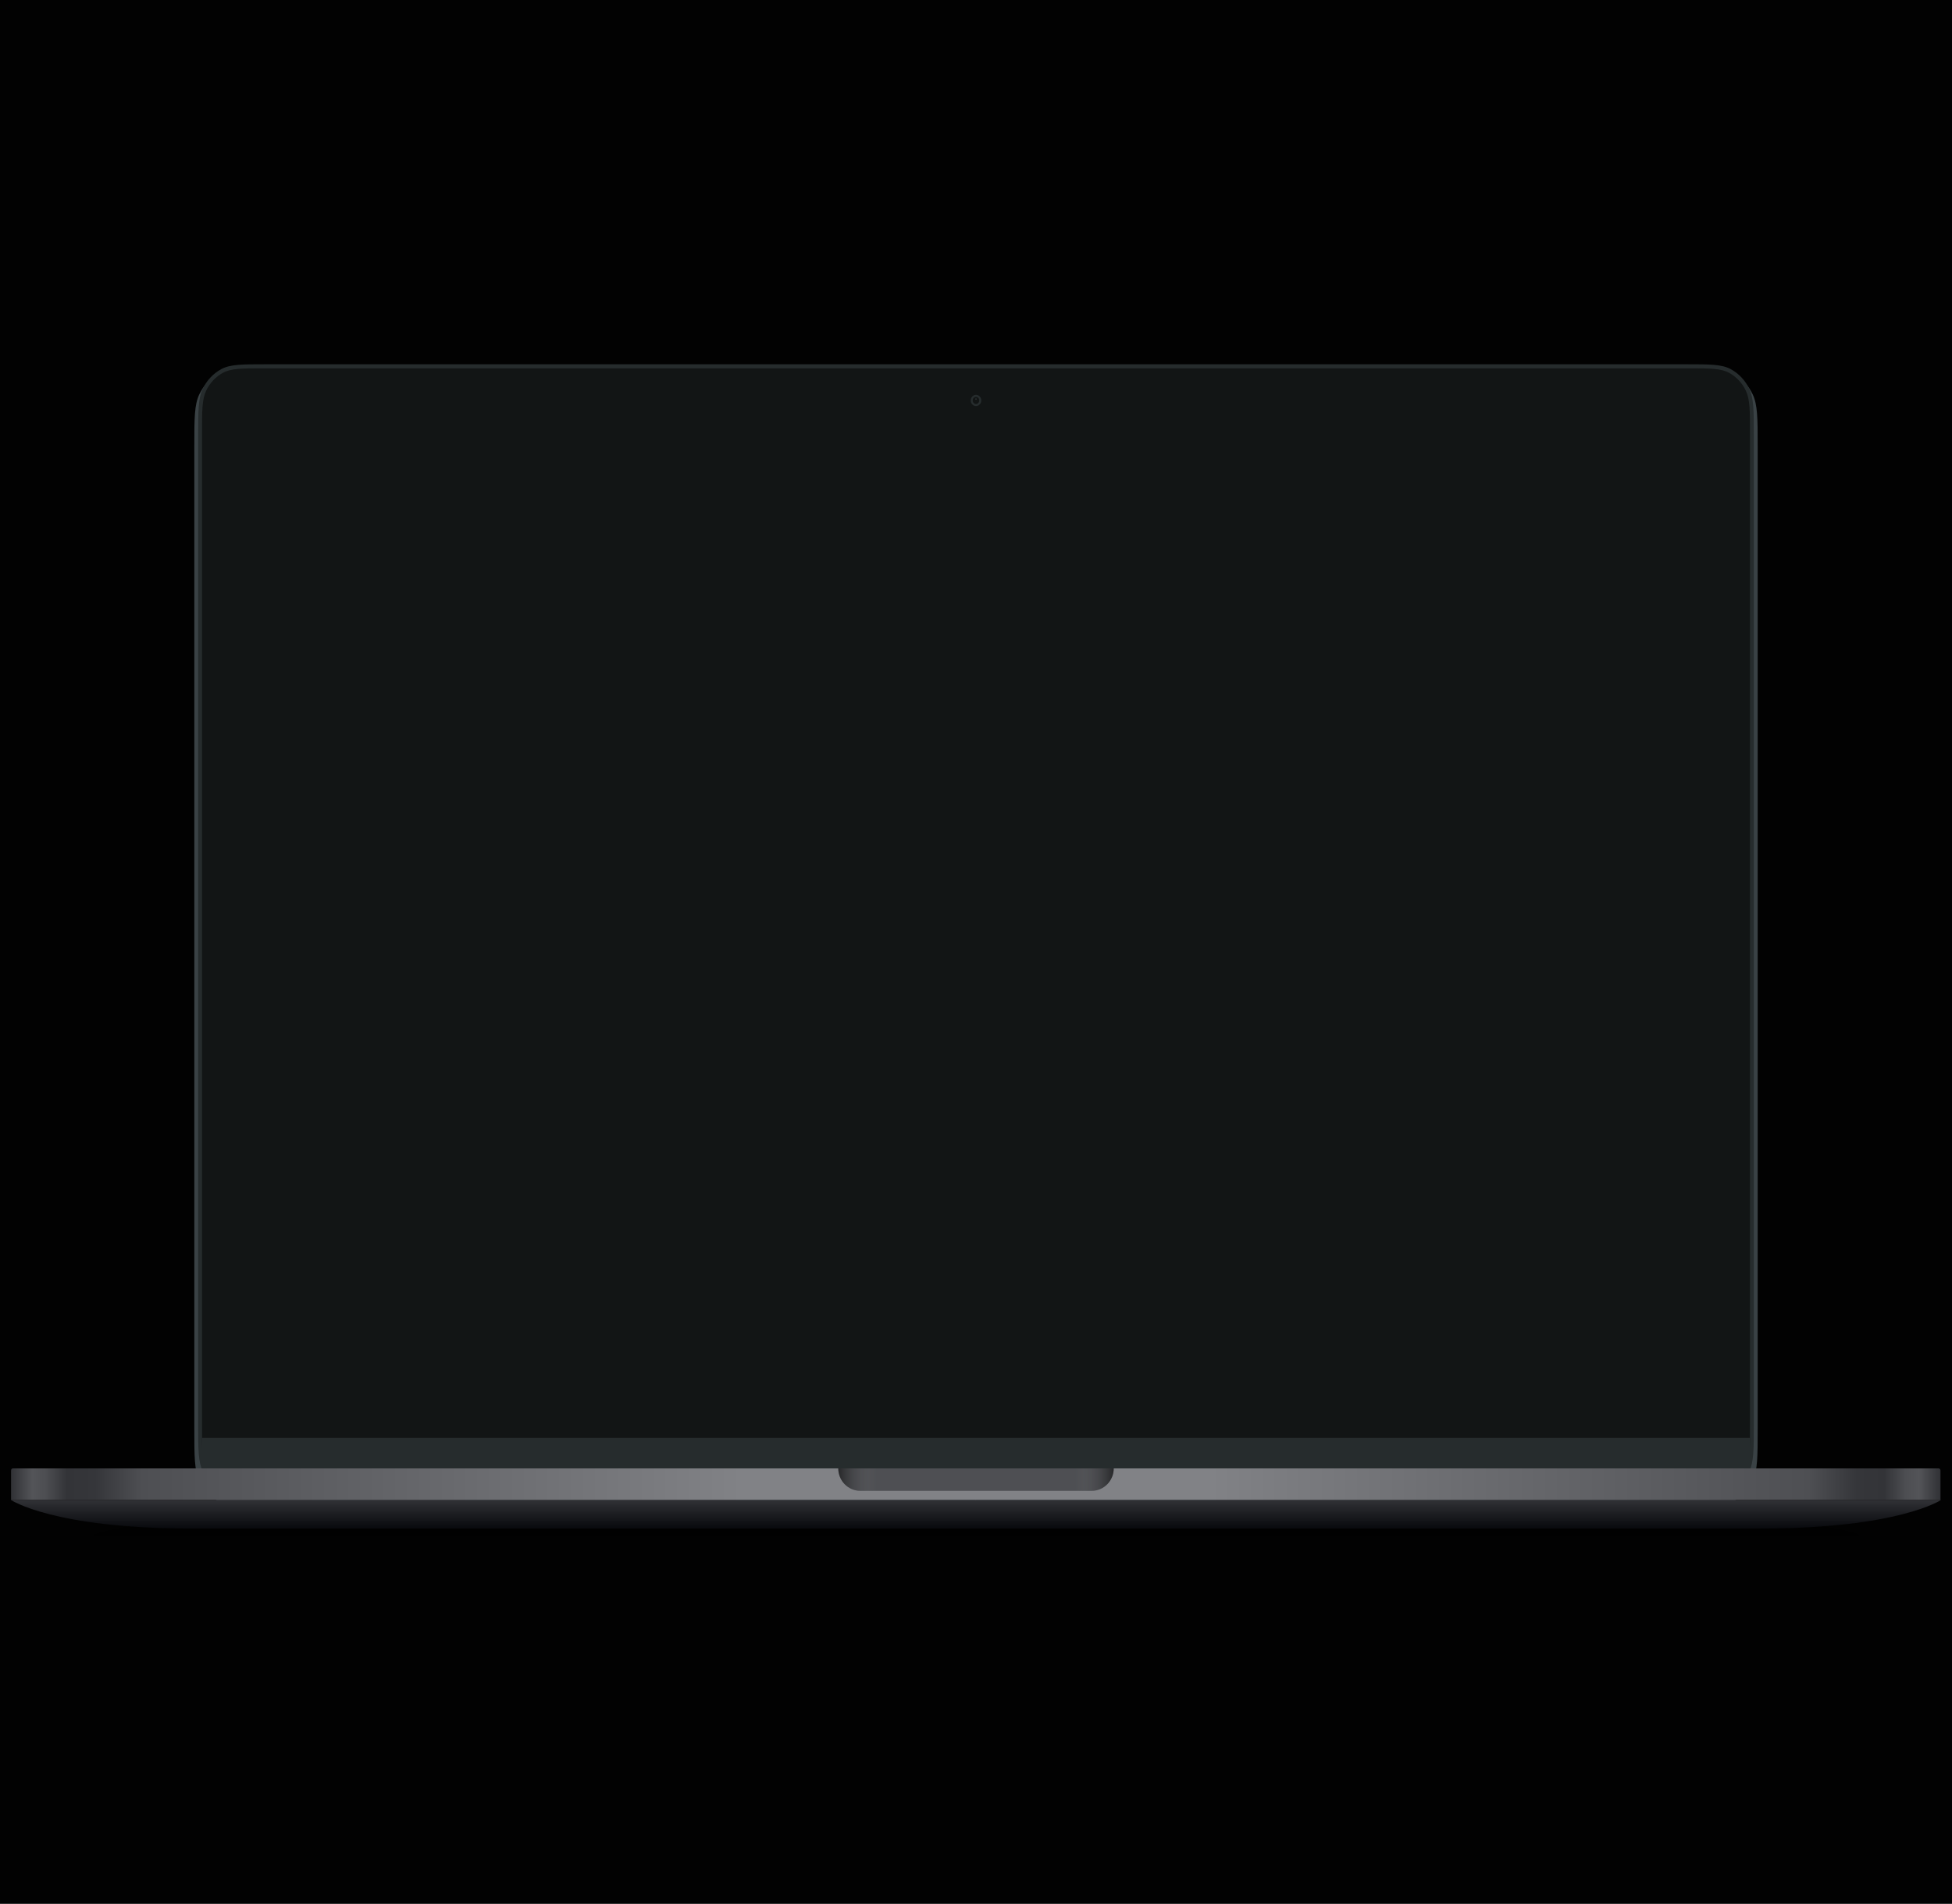<svg width="531" height="518" viewBox="0 0 531 518" fill="none" xmlns="http://www.w3.org/2000/svg">
<rect width="531" height="518" fill="#020202"/>
<g filter="url(#filter0_f)">
<path d="M58.831 412.561H472.43C476.892 412.561 487.693 413.803 496.555 415.335C505.416 416.867 508.442 418.109 503.313 418.109H27.948C22.819 418.109 25.845 416.867 34.706 415.335C43.568 413.803 54.369 412.561 58.831 412.561Z" fill="black" fill-opacity="0.4"/>
</g>
<g filter="url(#filter1_dd)">
<path d="M52.863 119.304C52.863 111.847 52.863 108.118 54.229 105.27C55.431 102.765 57.347 100.728 59.705 99.451C62.386 98 65.895 98 72.913 98H458.087C465.105 98 468.614 98 471.295 99.451C473.653 100.728 475.57 102.765 476.771 105.27C478.137 108.118 478.137 111.847 478.137 119.304V386.819C478.137 394.276 478.137 398.004 476.771 400.853C475.57 403.358 473.653 405.395 471.295 406.671C468.614 408.123 465.105 408.123 458.087 408.123H72.913C65.895 408.123 62.386 408.123 59.705 406.671C57.347 405.395 55.431 403.358 54.229 400.853C52.863 398.004 52.863 394.276 52.863 386.819V119.304Z" fill="#3A4245"/>
</g>
<path d="M53.907 118.638C53.907 111.802 53.907 108.385 55.16 105.774C56.261 103.477 58.018 101.61 60.179 100.44C62.637 99.11 65.853 99.11 72.286 99.11H458.714C465.147 99.11 468.363 99.11 470.821 100.44C472.982 101.61 474.739 103.477 475.841 105.774C477.092 108.385 477.092 111.802 477.092 118.638V387.485C477.092 394.32 477.092 397.738 475.841 400.349C474.739 402.645 472.982 404.513 470.821 405.683C468.363 407.013 465.147 407.013 458.714 407.013H72.286C65.853 407.013 62.637 407.013 60.179 405.683C58.018 404.513 56.261 402.645 55.16 400.349C53.907 397.738 53.907 394.32 53.907 387.485V118.638Z" fill="#262C2D"/>
<path d="M54.952 117.972C54.952 111.758 54.952 108.651 56.09 106.277C57.091 104.19 58.689 102.492 60.654 101.428C62.887 100.219 65.811 100.219 71.66 100.219H459.34C465.189 100.219 468.113 100.219 470.347 101.428C472.311 102.492 473.909 104.19 474.91 106.277C476.048 108.651 476.048 111.758 476.048 117.972V388.15C476.048 394.365 476.048 397.472 474.91 399.845C473.909 401.933 472.311 403.63 470.347 404.694C468.113 405.903 465.189 405.903 459.34 405.903H71.66C65.811 405.903 62.887 405.903 60.654 404.694C58.689 403.63 57.091 401.933 56.09 399.845C54.952 397.472 54.952 394.365 54.952 388.15V117.972Z" fill="#121515"/>
<rect x="54.952" y="391.202" width="421.097" height="8.322" fill="#262C2D"/>
<path fill-rule="evenodd" clip-rule="evenodd" d="M265.5 110.483C266.293 110.483 266.936 109.8 266.936 108.957C266.936 108.114 266.293 107.431 265.5 107.431C264.707 107.431 264.064 108.114 264.064 108.957C264.064 109.8 264.707 110.483 265.5 110.483Z" fill="#262C2D"/>
<path fill-rule="evenodd" clip-rule="evenodd" d="M265.5 109.91C265.996 109.91 266.397 109.484 266.397 108.957C266.397 108.43 265.996 108.003 265.5 108.003C265.004 108.003 264.603 108.43 264.603 108.957C264.603 109.484 265.004 109.91 265.5 109.91Z" fill="#121515"/>
<path opacity="0.4" fill-rule="evenodd" clip-rule="evenodd" d="M265.5 108.766C265.599 108.766 265.679 108.681 265.679 108.576C265.679 108.47 265.599 108.385 265.5 108.385C265.401 108.385 265.32 108.47 265.32 108.576C265.32 108.681 265.401 108.766 265.5 108.766Z" fill="#636F73"/>
<path d="M3 400.078C3 399.772 3.234 399.523 3.522 399.523H264.978C265.266 399.523 265.5 399.772 265.5 400.078V408.123H3V400.078Z" fill="url(#paint0_linear)"/>
<path d="M527.87 400.078C527.87 399.772 527.636 399.523 527.347 399.523H265.892C265.603 399.523 265.369 399.772 265.369 400.078V408.123H527.87V400.078Z" fill="url(#paint1_linear)"/>
<path d="M234.042 405.626H296.958C300.274 405.626 302.963 402.894 302.963 399.523H228.037C228.037 402.894 230.726 405.626 234.042 405.626Z" fill="#4E4F53"/>
<path d="M234.042 405.626H296.958C300.274 405.626 302.963 402.894 302.963 399.523H228.037C228.037 402.894 230.726 405.626 234.042 405.626Z" fill="url(#paint2_linear)"/>
<path fill-rule="evenodd" clip-rule="evenodd" d="M265.108 408.123H3C3 408.123 14.487 415.889 52.211 415.889H265.108H265.631H478.789C516.513 415.889 528 408.123 528 408.123H265.631H265.108Z" fill="url(#paint3_linear)"/>
<defs>
<filter id="filter0_f" x="10.451" y="397.561" width="510.358" height="35.548" filterUnits="userSpaceOnUse" color-interpolation-filters="sRGB">
<feFlood flood-opacity="0" result="BackgroundImageFix"/>
<feBlend mode="normal" in="SourceGraphic" in2="BackgroundImageFix" result="shape"/>
<feGaussianBlur stdDeviation="7.5" result="effect1_foregroundBlur"/>
</filter>
<filter id="filter1_dd" x="48.863" y="96" width="433.274" height="318.123" filterUnits="userSpaceOnUse" color-interpolation-filters="sRGB">
<feFlood flood-opacity="0" result="BackgroundImageFix"/>
<feColorMatrix in="SourceAlpha" type="matrix" values="0 0 0 0 0 0 0 0 0 0 0 0 0 0 0 0 0 0 127 0"/>
<feOffset/>
<feGaussianBlur stdDeviation="1"/>
<feColorMatrix type="matrix" values="0 0 0 0 0 0 0 0 0 0.082 0 0 0 0 0.251 0 0 0 0.14 0"/>
<feBlend mode="normal" in2="BackgroundImageFix" result="effect1_dropShadow"/>
<feColorMatrix in="SourceAlpha" type="matrix" values="0 0 0 0 0 0 0 0 0 0 0 0 0 0 0 0 0 0 127 0"/>
<feOffset dy="2"/>
<feGaussianBlur stdDeviation="2"/>
<feColorMatrix type="matrix" values="0 0 0 0 0 0 0 0 0 0.082 0 0 0 0 0.251 0 0 0 0.05 0"/>
<feBlend mode="normal" in2="effect1_dropShadow" result="effect2_dropShadow"/>
<feBlend mode="normal" in="SourceGraphic" in2="effect2_dropShadow" result="shape"/>
</filter>
<linearGradient id="paint0_linear" x1="3" y1="403.961" x2="265.5" y2="403.961" gradientUnits="userSpaceOnUse">
<stop stop-color="#303135"/>
<stop offset="0.022" stop-color="#535458"/>
<stop offset="0.036" stop-color="#4D4E52"/>
<stop offset="0.058" stop-color="#333438"/>
<stop offset="0.087" stop-color="#35363A"/>
<stop offset="0.136" stop-color="#4E4F53"/>
<stop offset="0.757" stop-color="#818286"/>
<stop offset="1" stop-color="#818286"/>
</linearGradient>
<linearGradient id="paint1_linear" x1="527.87" y1="403.961" x2="265.369" y2="403.961" gradientUnits="userSpaceOnUse">
<stop stop-color="#303135"/>
<stop offset="0.022" stop-color="#535458"/>
<stop offset="0.036" stop-color="#4D4E52"/>
<stop offset="0.058" stop-color="#333438"/>
<stop offset="0.087" stop-color="#35363A"/>
<stop offset="0.136" stop-color="#4E4F53"/>
<stop offset="0.757" stop-color="#818286"/>
<stop offset="1" stop-color="#818286"/>
</linearGradient>
<linearGradient id="paint2_linear" x1="228.037" y1="402.575" x2="302.963" y2="402.575" gradientUnits="userSpaceOnUse">
<stop stop-opacity="0.5"/>
<stop offset="0.139" stop-color="#818487" stop-opacity="0"/>
<stop offset="0.861" stop-color="#818487" stop-opacity="0"/>
<stop offset="1" stop-opacity="0.5"/>
</linearGradient>
<linearGradient id="paint3_linear" x1="265.5" y1="408.123" x2="265.5" y2="415.889" gradientUnits="userSpaceOnUse">
<stop stop-color="#303135"/>
<stop offset="1" stop-color="#08090D"/>
</linearGradient>
</defs>
</svg>
